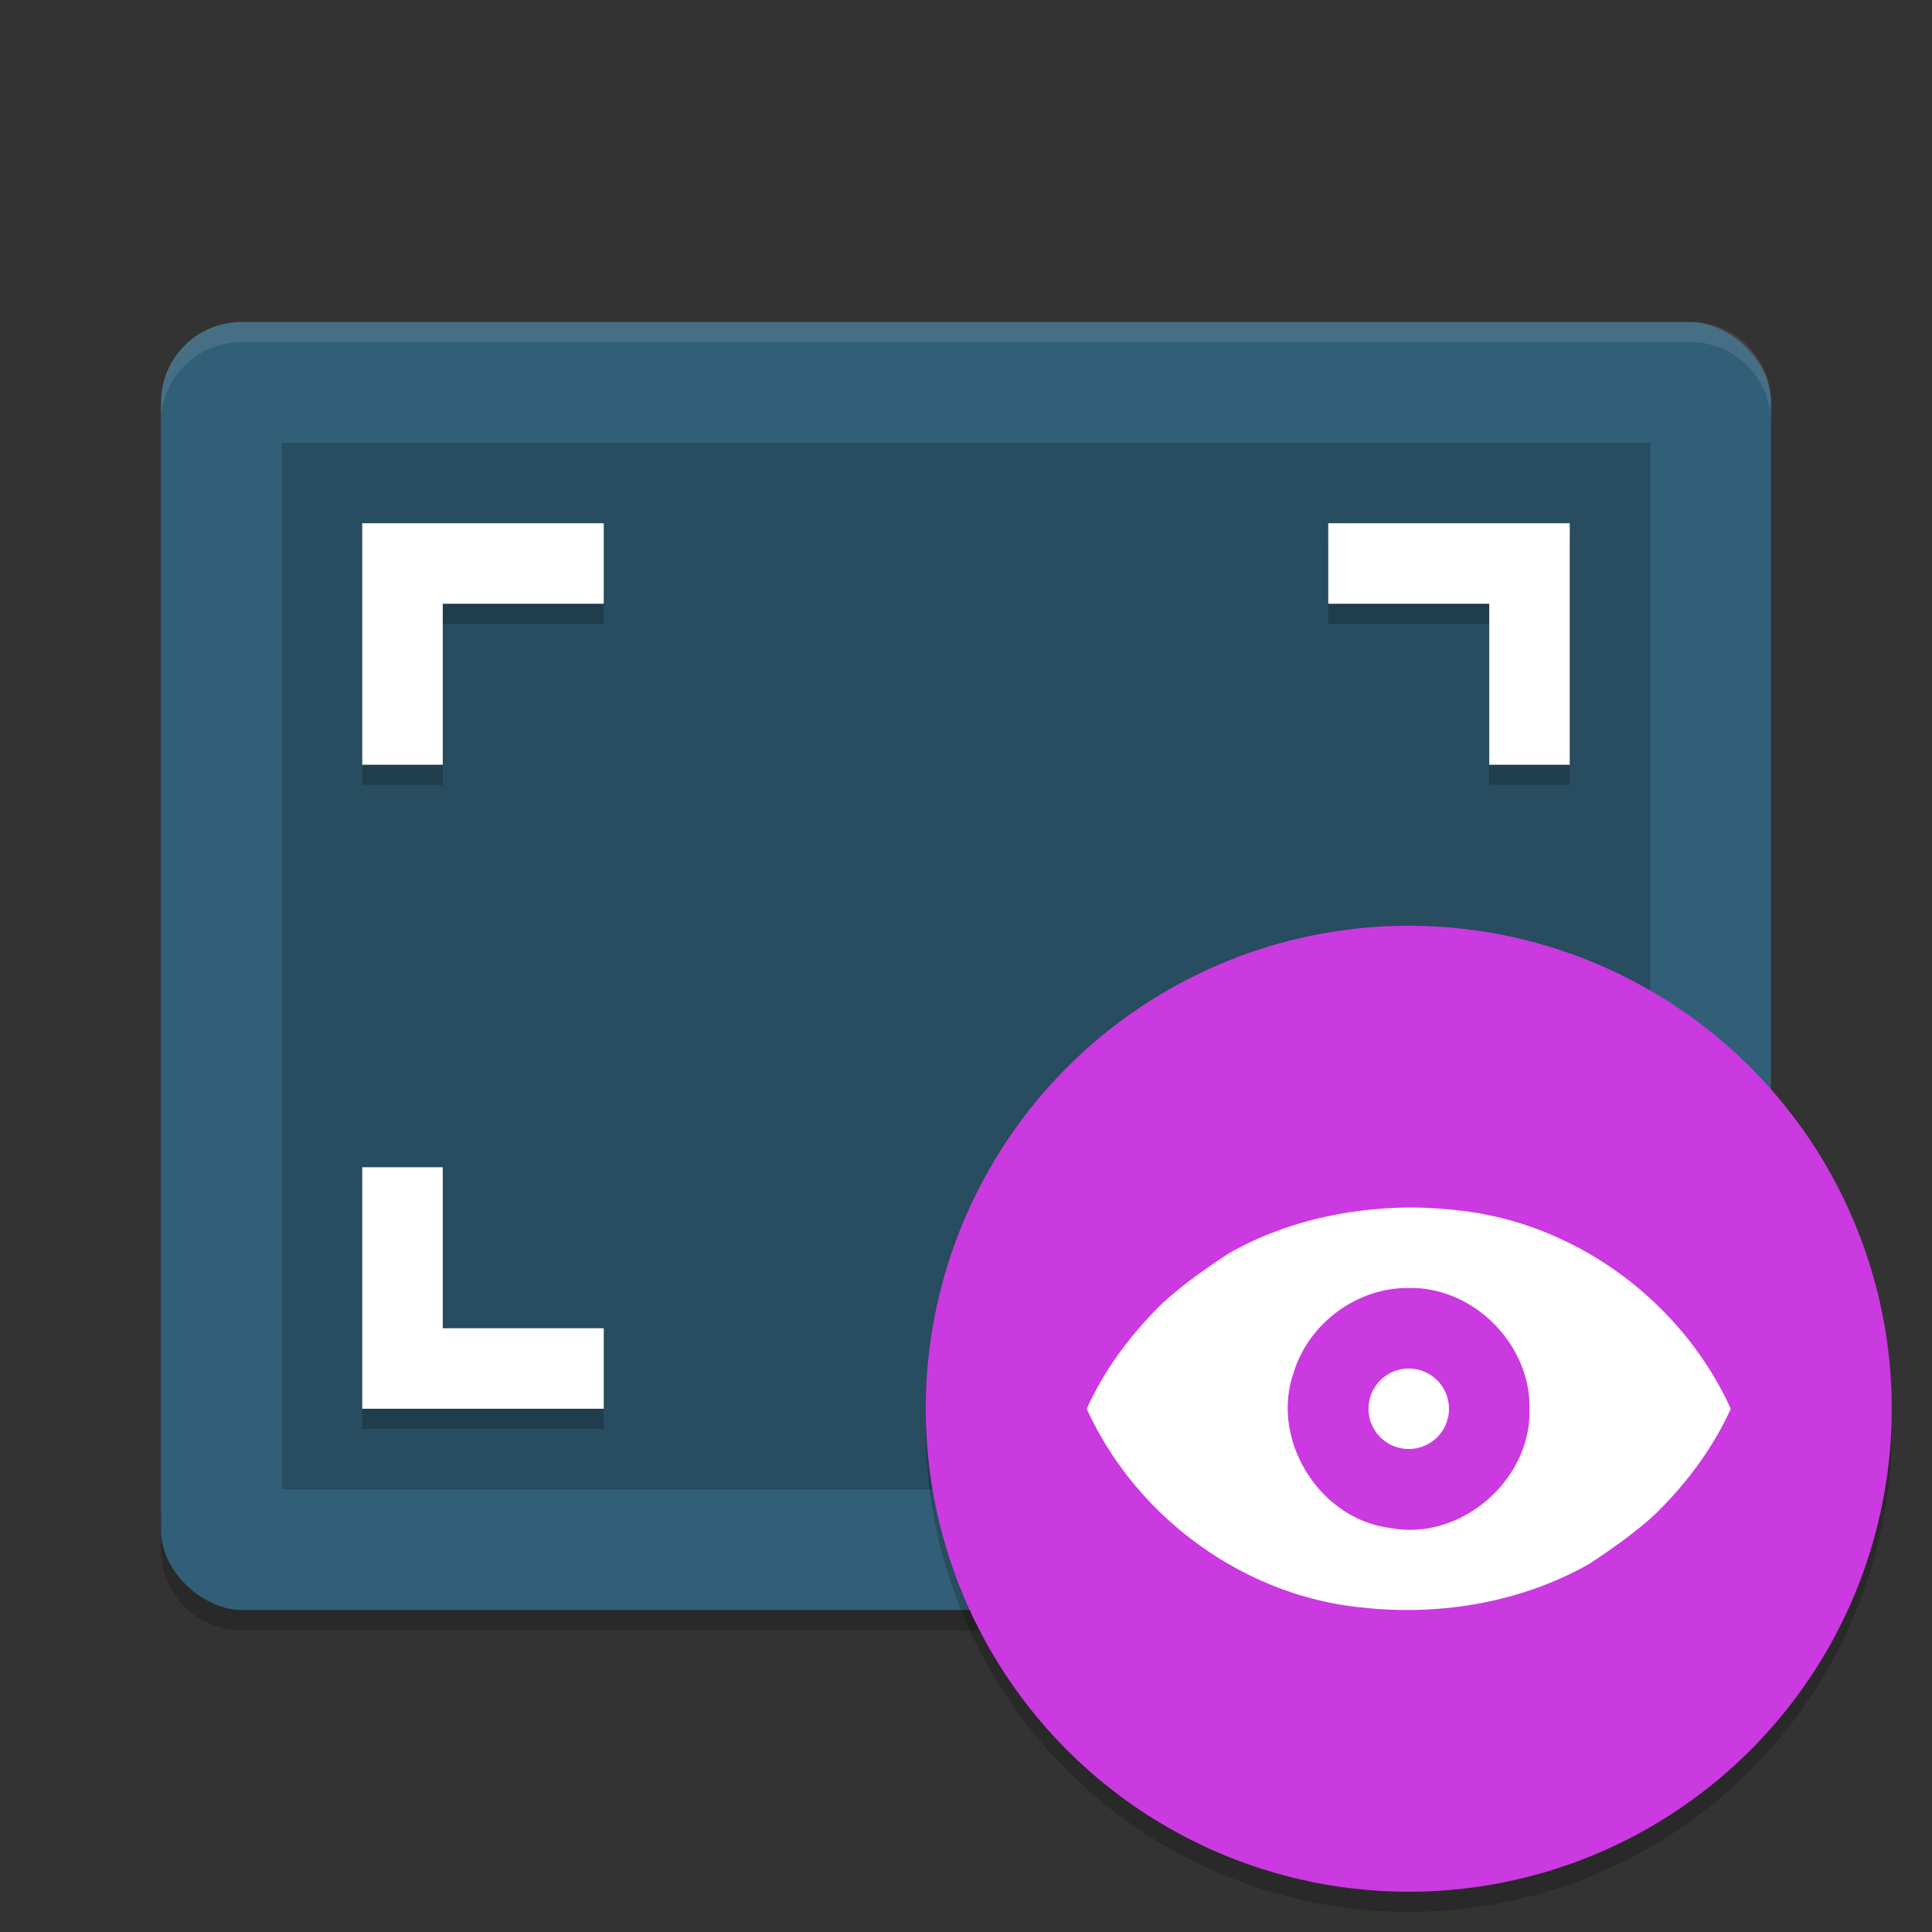 <svg xmlns="http://www.w3.org/2000/svg" width="192" height="192" version="1">
 <rect width="100%" height="100%" fill="#333333" stroke="none"/>
 <g transform="scale(4)">
  <path style="opacity:0.2" d="m 4,37.5 v 1 c 0,1.108 0.892,2 2,2 h 36 c 1.108,0 2,-0.892 2,-2 v -1 c 0,1.108 -0.892,2 -2,2 H 6 c -1.108,0 -2,-0.892 -2,-2 z"/>
  <rect style="fill:#325f78" width="32" height="40" x="-40" y="-44" rx="2" ry="2" transform="matrix(0,-1,-1,0,0,0)"/>
  <path style="opacity:0.2" d="m 9,13.5 v 2 4 h 2 v -4 h 4 v -2 h -4 z"/>
  <rect style="opacity:0.2" width="26" height="34" x="-37" y="-41" rx="0" ry="0" transform="matrix(0,-1,-1,0,0,0)"/>
  <path style="opacity:0.2" d="m 39,13.5 v 2 4 h -2 v -4 h -4 v -2 h 4 z"/>
  <path style="opacity:0.1;fill:#ffffff" d="M 6,8 C 4.892,8 4,8.892 4,10 v 0.5 c 0,-1.108 0.892,-2 2,-2 h 36 c 1.108,0 2,0.892 2,2 V 10 C 44,8.892 43.108,8 42,8 Z"/>
  <path style="opacity:0.2" d="M 46.98,34.906 A 12,12 0 0 1 35,46.5 12,12 0 0 1 23.02,35.094 12,12 0 0 0 23,35.5 a 12,12 0 0 0 12,12 12,12 0 0 0 12,-12 12,12 0 0 0 -0.02,-0.594 z"/>
  <path style="opacity:0.2" d="m 9,35.5 v -2 -4 h 2 v 4 h 4 v 2 h -4 z"/>
  <path style="fill:#ffffff" d="m 39,35 v -2 -4 h -2 v 4 h -4 v 2 h 4 z"/>
  <circle style="fill:#cb39e1" cx="35" cy="35" r="12"/>
  <path style="fill:#ffffff" d="m 9,13 v 2 4 h 2 v -4 h 4 v -2 h -4 z"/>
  <path style="fill:#ffffff" d="m 39,13 v 2 4 h -2 v -4 h -4 v -2 h 4 z"/>
  <path style="fill:#ffffff" d="m 9,35 v -2 -4 h 2 v 4 h 4 v 2 h -4 z"/>
  <path style="fill:#ffffff;fill-rule:evenodd" d="m 35,30 c -1.551,0.015 -3.112,0.369 -4.463,1.135 -0.538,0.351 -1.185,0.804 -1.672,1.26 -0.766,0.751 -1.423,1.626 -1.865,2.606 1.215,2.68 3.886,4.644 6.824,4.935 1.927,0.218 3.944,-0.115 5.639,-1.069 0.538,-0.351 1.185,-0.804 1.672,-1.26 0.766,-0.751 1.422,-1.626 1.865,-2.606 -1.215,-2.68 -3.886,-4.645 -6.824,-4.935 -0.39,-0.045 -0.783,-0.066 -1.176,-0.066 z M 35,32 c 1.607,-0.036 3.03,1.402 3,3.001 0.051,1.767 -1.709,3.292 -3.449,2.962 C 32.793,37.756 31.559,35.784 32.137,34.114 32.506,32.884 33.712,31.985 35,32 Z m 0,2 a 1,1 0 0 0 -1,1 1,1 0 0 0 1,1 1,1 0 0 0 1,-1 1,1 0 0 0 -1,-0.999 z"/>
 </g>
</svg>
